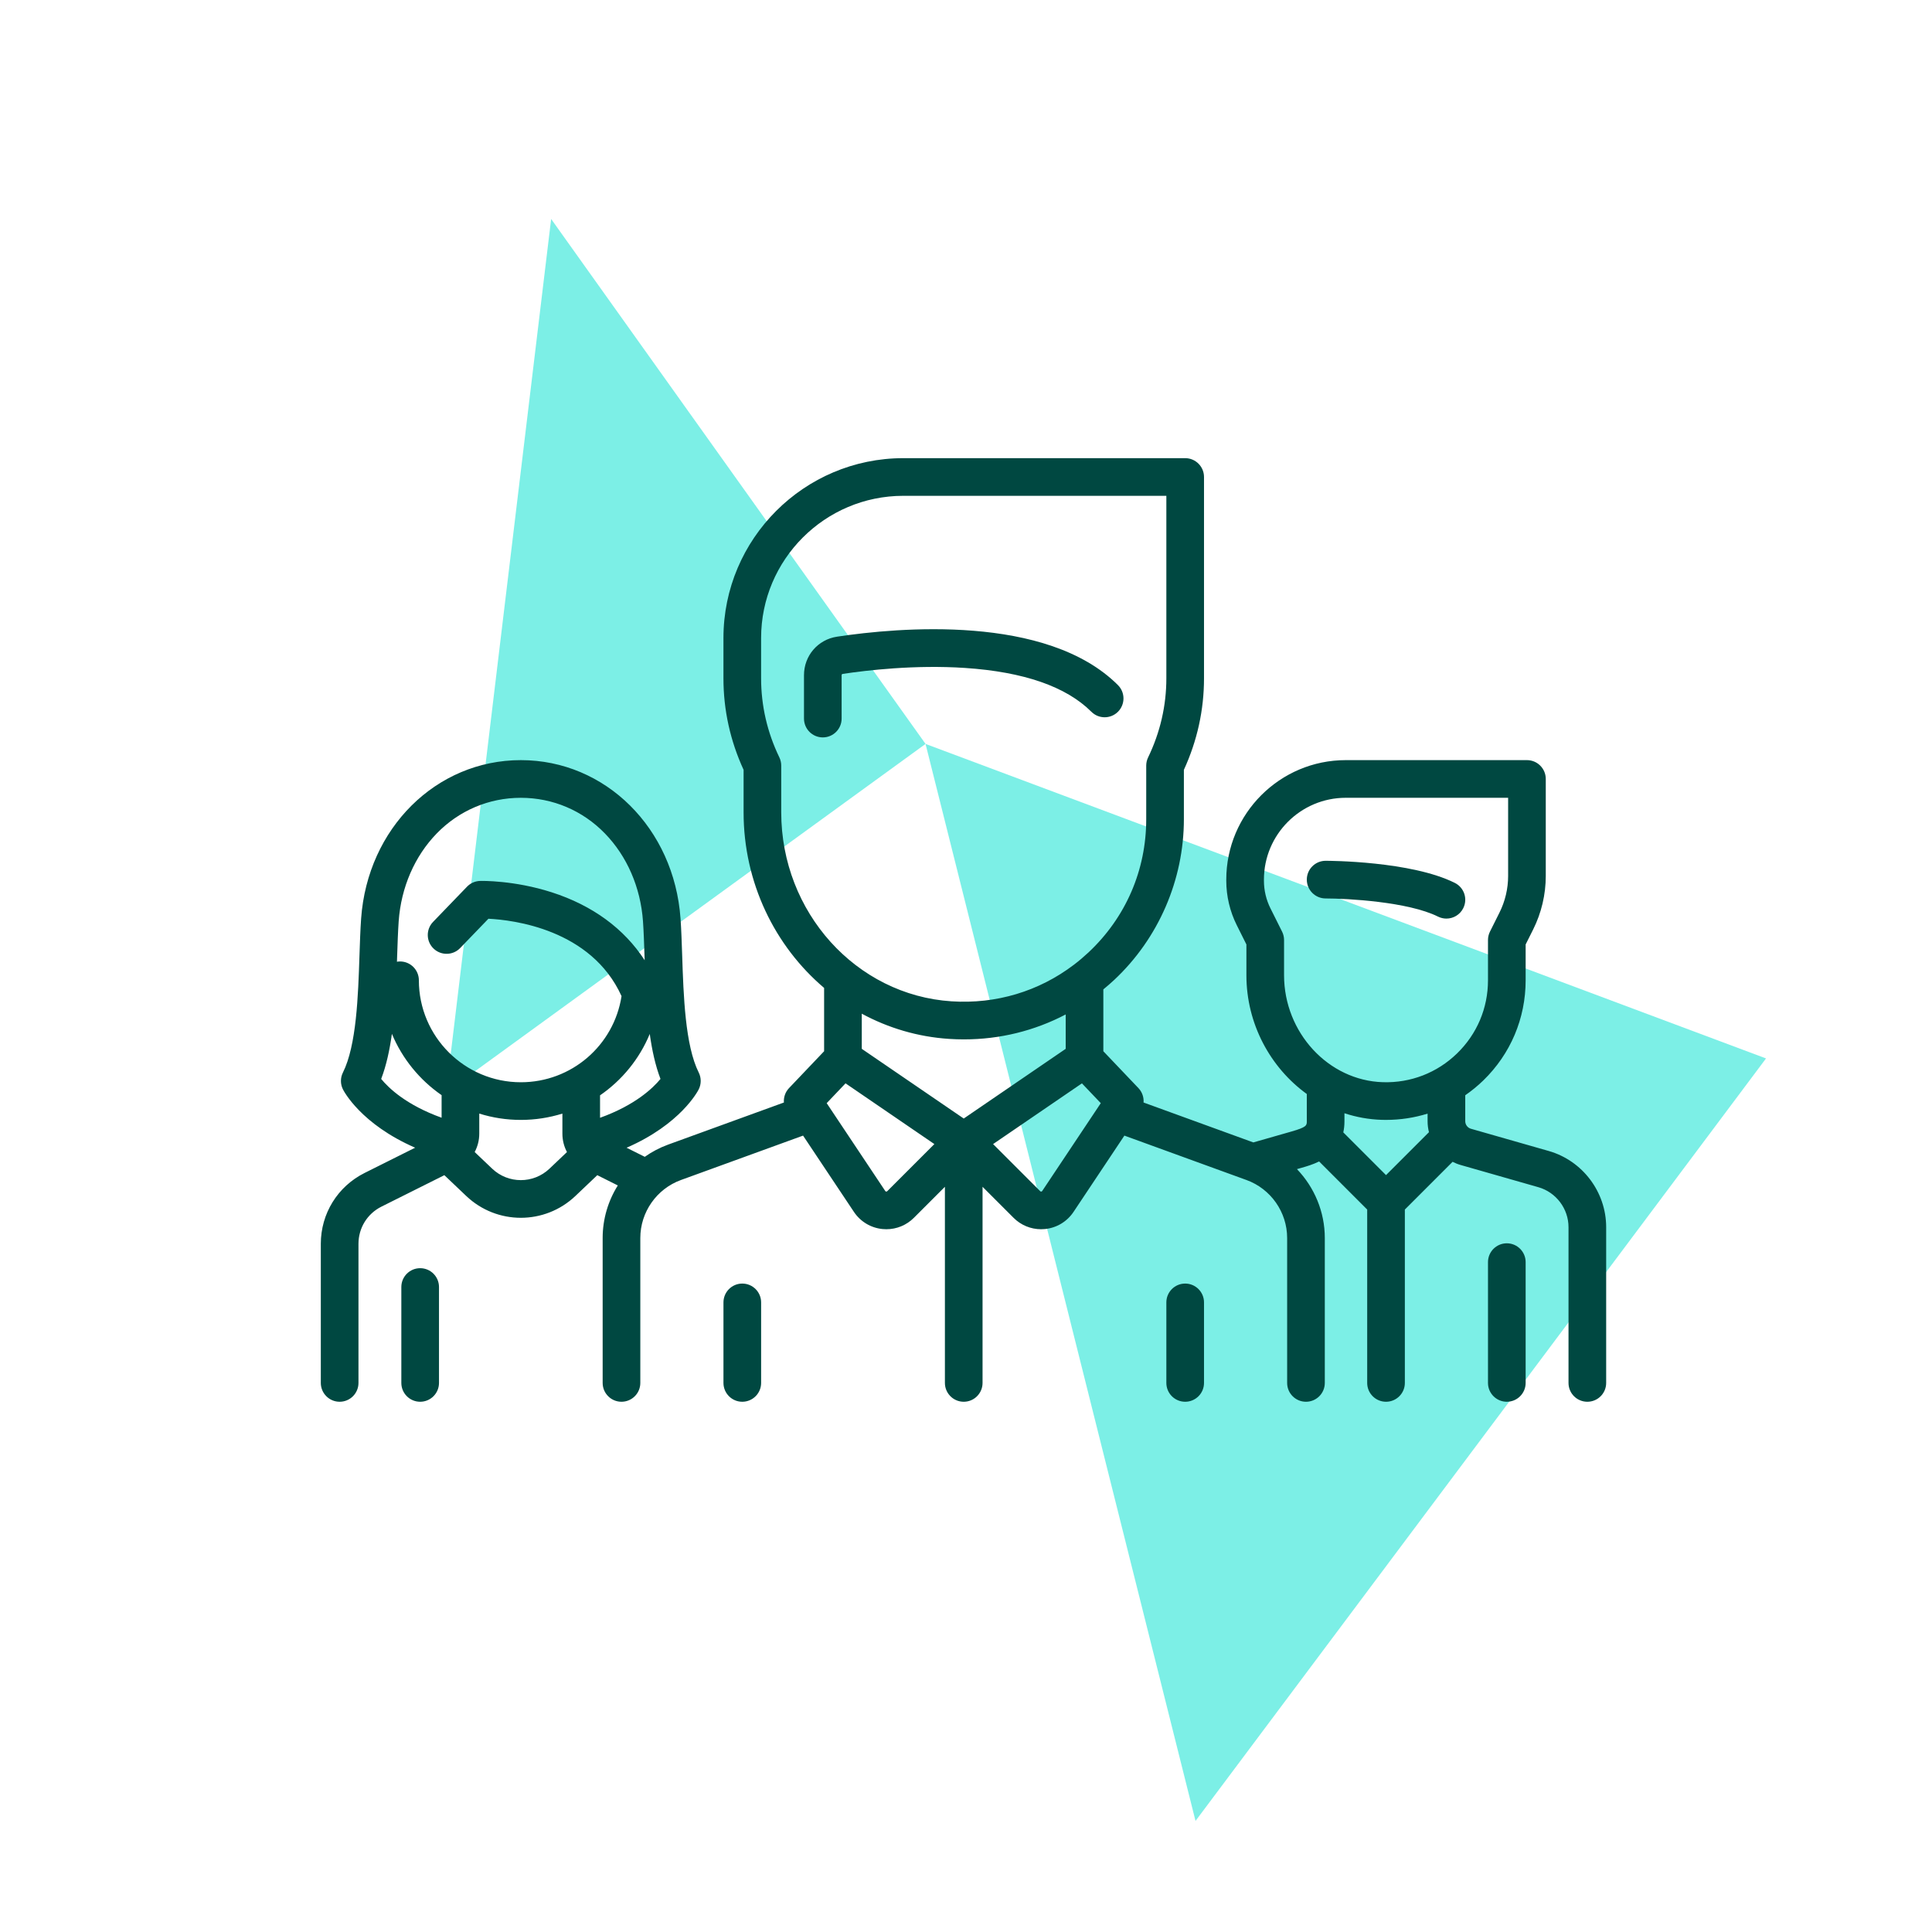 <svg width="134" height="134" viewBox="0 0 134 134" fill="none" xmlns="http://www.w3.org/2000/svg">
<path d="M82.919 126.296L64.194 51.597L30.942 75.753L38.226 15.188L64.194 51.597L122.488 73.411L82.919 126.296Z" fill="#7CEFE6"/>
<path d="M100.905 61.237C97.872 59.721 92.184 59.703 91.944 59.703C91.222 59.703 90.638 60.288 90.638 61.009C90.638 61.73 91.222 62.315 91.944 62.315C93.411 62.315 97.673 62.541 99.737 63.574C99.925 63.667 100.124 63.712 100.32 63.712C100.799 63.712 101.261 63.447 101.489 62.989C101.812 62.344 101.551 61.56 100.905 61.237Z" fill="#004841"/>
<path d="M107.416 79.83L102.023 78.289C101.79 78.223 101.627 78.007 101.627 77.765V75.965C102.066 75.66 102.484 75.32 102.876 74.941C104.772 73.1 105.816 70.632 105.816 67.99V65.506L106.338 64.463C106.91 63.319 107.212 62.037 107.212 60.757V54.027C107.212 53.306 106.628 52.721 105.906 52.721H93.34C88.77 52.721 85.052 56.439 85.052 61.009V61.087C85.052 62.151 85.304 63.217 85.78 64.168L86.448 65.506V67.639C86.448 71.019 88.114 74.052 90.637 75.878L90.638 77.764C90.638 78.055 90.638 78.176 89.559 78.484L86.928 79.236L79.315 76.468C79.342 76.109 79.221 75.743 78.959 75.468L76.526 72.912V68.622C76.784 68.41 77.037 68.192 77.283 67.962C80.352 65.086 82.112 61.024 82.112 56.82V53.394C83.038 51.377 83.508 49.243 83.508 47.046V33.083C83.508 32.362 82.923 31.777 82.202 31.777H62.654C55.774 31.777 50.177 37.374 50.177 44.253V47.046C50.177 49.243 50.647 51.377 51.574 53.394V56.342C51.574 61.224 53.744 65.622 57.159 68.521V72.912L54.726 75.468C54.464 75.743 54.343 76.109 54.37 76.468L46.336 79.389C45.753 79.601 45.212 79.888 44.721 80.235L43.459 79.605C47.215 77.97 48.405 75.671 48.462 75.556C48.646 75.189 48.646 74.756 48.462 74.388C47.52 72.505 47.407 69.054 47.315 66.281C47.284 65.358 47.255 64.486 47.2 63.709C46.755 57.445 41.993 52.721 36.124 52.721C30.254 52.721 25.492 57.445 25.047 63.709C24.992 64.486 24.963 65.358 24.932 66.281C24.841 69.054 24.727 72.505 23.785 74.388C23.601 74.756 23.601 75.189 23.785 75.556C23.842 75.67 25.03 77.965 28.793 79.602L25.288 81.354C23.415 82.291 22.251 84.174 22.251 86.269V95.917C22.251 96.638 22.836 97.223 23.557 97.223C24.278 97.223 24.863 96.638 24.863 95.917V86.269C24.863 85.17 25.473 84.182 26.456 83.69L30.82 81.508L32.338 82.951C33.4 83.96 34.761 84.464 36.124 84.464C37.485 84.464 38.848 83.959 39.909 82.951L41.427 81.508L42.85 82.22C42.179 83.292 41.799 84.549 41.799 85.866V95.917C41.799 96.638 42.384 97.223 43.105 97.223C43.826 97.223 44.411 96.638 44.411 95.917V85.866C44.411 84.073 45.543 82.457 47.228 81.844L55.699 78.764L59.226 84.054C59.677 84.73 60.399 85.164 61.208 85.244C61.298 85.253 61.388 85.257 61.477 85.257C62.191 85.257 62.874 84.976 63.385 84.466L65.537 82.314V95.917C65.537 96.638 66.121 97.223 66.843 97.223C67.564 97.223 68.148 96.638 68.148 95.917V82.314L70.3 84.466C70.811 84.977 71.494 85.257 72.208 85.257C72.297 85.257 72.387 85.253 72.477 85.244C73.286 85.164 74.008 84.73 74.459 84.054L77.986 78.764L86.457 81.845C88.142 82.457 89.274 84.074 89.274 85.866V95.918C89.274 96.639 89.859 97.223 90.58 97.223C91.301 97.223 91.886 96.639 91.886 95.918V85.866C91.886 84.051 91.164 82.348 89.954 81.088L90.277 80.996C90.602 80.903 91.046 80.776 91.492 80.557L94.826 83.892V95.918C94.826 96.639 95.411 97.223 96.132 97.223C96.853 97.223 97.438 96.639 97.438 95.918V83.892L100.749 80.581C100.925 80.67 101.11 80.746 101.305 80.801L106.698 82.342C107.929 82.694 108.789 83.834 108.789 85.114V95.918C108.789 96.639 109.374 97.223 110.095 97.223C110.817 97.223 111.401 96.639 111.401 95.918V85.114C111.401 82.674 109.762 80.501 107.416 79.83ZM30.629 77.523C28.186 76.644 26.961 75.473 26.438 74.833C26.794 73.9 27.026 72.833 27.182 71.706C27.902 73.433 29.108 74.907 30.629 75.958V77.523ZM38.11 81.058C36.996 82.116 35.251 82.116 34.138 81.058L32.923 79.903C33.128 79.52 33.241 79.084 33.241 78.628V77.236C34.152 77.521 35.12 77.675 36.124 77.675C37.126 77.675 38.094 77.52 39.007 77.237L39.007 78.628C39.007 79.084 39.119 79.52 39.324 79.904L38.11 81.058ZM36.124 75.063C32.225 75.063 29.052 71.89 29.052 67.991C29.052 67.27 28.468 66.685 27.746 66.685C27.673 66.685 27.602 66.692 27.532 66.704C27.536 66.592 27.54 66.479 27.543 66.368C27.573 65.47 27.601 64.622 27.652 63.894C27.819 61.548 28.757 59.386 30.292 57.806C31.842 56.212 33.913 55.334 36.124 55.334C38.335 55.334 40.406 56.212 41.955 57.806C43.491 59.386 44.429 61.548 44.596 63.894C44.647 64.622 44.675 65.47 44.705 66.368C44.708 66.445 44.71 66.523 44.713 66.6C43.292 64.411 41.098 62.798 38.263 61.887C35.643 61.046 33.39 61.098 33.295 61.1C32.953 61.11 32.629 61.253 32.392 61.499L30.035 63.943C29.535 64.462 29.55 65.289 30.069 65.789C30.588 66.29 31.415 66.275 31.915 65.756L33.876 63.722C35.565 63.805 40.997 64.437 43.109 69.089C42.578 72.517 39.631 75.063 36.124 75.063ZM41.618 77.528L41.618 75.97C43.138 74.924 44.346 73.453 45.066 71.713C45.223 72.838 45.454 73.903 45.81 74.833C45.29 75.467 44.059 76.649 41.618 77.528ZM54.185 56.342V53.102C54.185 52.905 54.141 52.711 54.056 52.534C53.215 50.794 52.789 48.947 52.789 47.046V44.253C52.789 38.814 57.214 34.389 62.654 34.389H80.896V47.046C80.896 48.947 80.47 50.794 79.63 52.534C79.544 52.711 79.5 52.905 79.5 53.102V56.82C79.5 60.357 78.078 63.637 75.497 66.057C75.174 66.359 74.84 66.642 74.494 66.906C74.486 66.911 74.479 66.917 74.472 66.922C72.053 68.758 69.091 69.651 65.998 69.45C59.374 69.021 54.185 63.263 54.185 56.342ZM61.538 82.619C61.529 82.628 61.508 82.649 61.466 82.645C61.423 82.64 61.406 82.615 61.399 82.605L57.338 76.513L58.645 75.139L64.806 79.351L61.538 82.619ZM66.843 77.579L59.771 72.745V70.307C61.6 71.296 63.649 71.915 65.829 72.056C66.173 72.079 66.515 72.09 66.856 72.09C69.353 72.09 71.756 71.493 73.915 70.36V72.745L66.843 77.579ZM72.286 82.605C72.279 82.616 72.262 82.641 72.22 82.645C72.177 82.65 72.156 82.628 72.147 82.619L68.879 79.351L75.04 75.14L76.348 76.513L72.286 82.605ZM96.132 81.503L93.169 78.54C93.22 78.305 93.25 78.048 93.249 77.764L93.249 77.213C94.072 77.483 94.938 77.643 95.835 77.67C95.936 77.673 96.036 77.674 96.136 77.674C97.127 77.674 98.094 77.525 99.015 77.239V77.765C99.015 78.025 99.048 78.281 99.11 78.526L96.132 81.503ZM101.057 73.066C99.673 74.409 97.844 75.119 95.914 75.059C92.135 74.946 89.06 71.617 89.06 67.639V65.198C89.06 64.995 89.013 64.795 88.922 64.614L88.116 63.001C87.82 62.41 87.664 61.748 87.664 61.087V61.009C87.664 57.879 90.21 55.333 93.34 55.333H104.601V60.757C104.601 61.634 104.393 62.512 104.001 63.296L103.342 64.614C103.251 64.796 103.204 64.995 103.204 65.198V67.991C103.204 69.92 102.442 71.722 101.057 73.066Z" fill="#004841"/>
<path d="M104.51 86.233C103.789 86.233 103.204 86.818 103.204 87.539V95.917C103.204 96.638 103.789 97.223 104.51 97.223C105.231 97.223 105.816 96.638 105.816 95.917V87.539C105.816 86.818 105.231 86.233 104.51 86.233Z" fill="#004841"/>
<path d="M29.142 87.959C28.421 87.959 27.836 88.544 27.836 89.265V95.917C27.836 96.638 28.421 97.223 29.142 97.223C29.863 97.223 30.448 96.638 30.448 95.917V89.265C30.448 88.544 29.863 87.959 29.142 87.959Z" fill="#004841"/>
<path d="M77.54 47.519C72.601 42.58 62.267 43.524 58.053 44.159C56.726 44.359 55.763 45.483 55.763 46.83V49.839C55.763 50.56 56.347 51.145 57.069 51.145C57.79 51.145 58.374 50.56 58.374 49.839V46.83C58.374 46.786 58.404 46.748 58.443 46.742C60.126 46.488 63.466 46.097 66.927 46.327C70.999 46.598 73.949 47.621 75.694 49.366C76.204 49.876 77.031 49.876 77.54 49.366C78.05 48.856 78.05 48.029 77.54 47.519Z" fill="#004841"/>
<path d="M51.484 89.026C50.762 89.026 50.178 89.611 50.178 90.332V95.917C50.178 96.638 50.762 97.223 51.484 97.223C52.205 97.223 52.79 96.638 52.79 95.917V90.332C52.79 89.611 52.205 89.026 51.484 89.026Z" fill="#004841"/>
<path d="M82.202 89.026C81.481 89.026 80.896 89.611 80.896 90.332V95.917C80.896 96.638 81.481 97.223 82.202 97.223C82.923 97.223 83.508 96.638 83.508 95.917V90.332C83.508 89.611 82.923 89.026 82.202 89.026Z" fill="#004841"/>
</svg>
